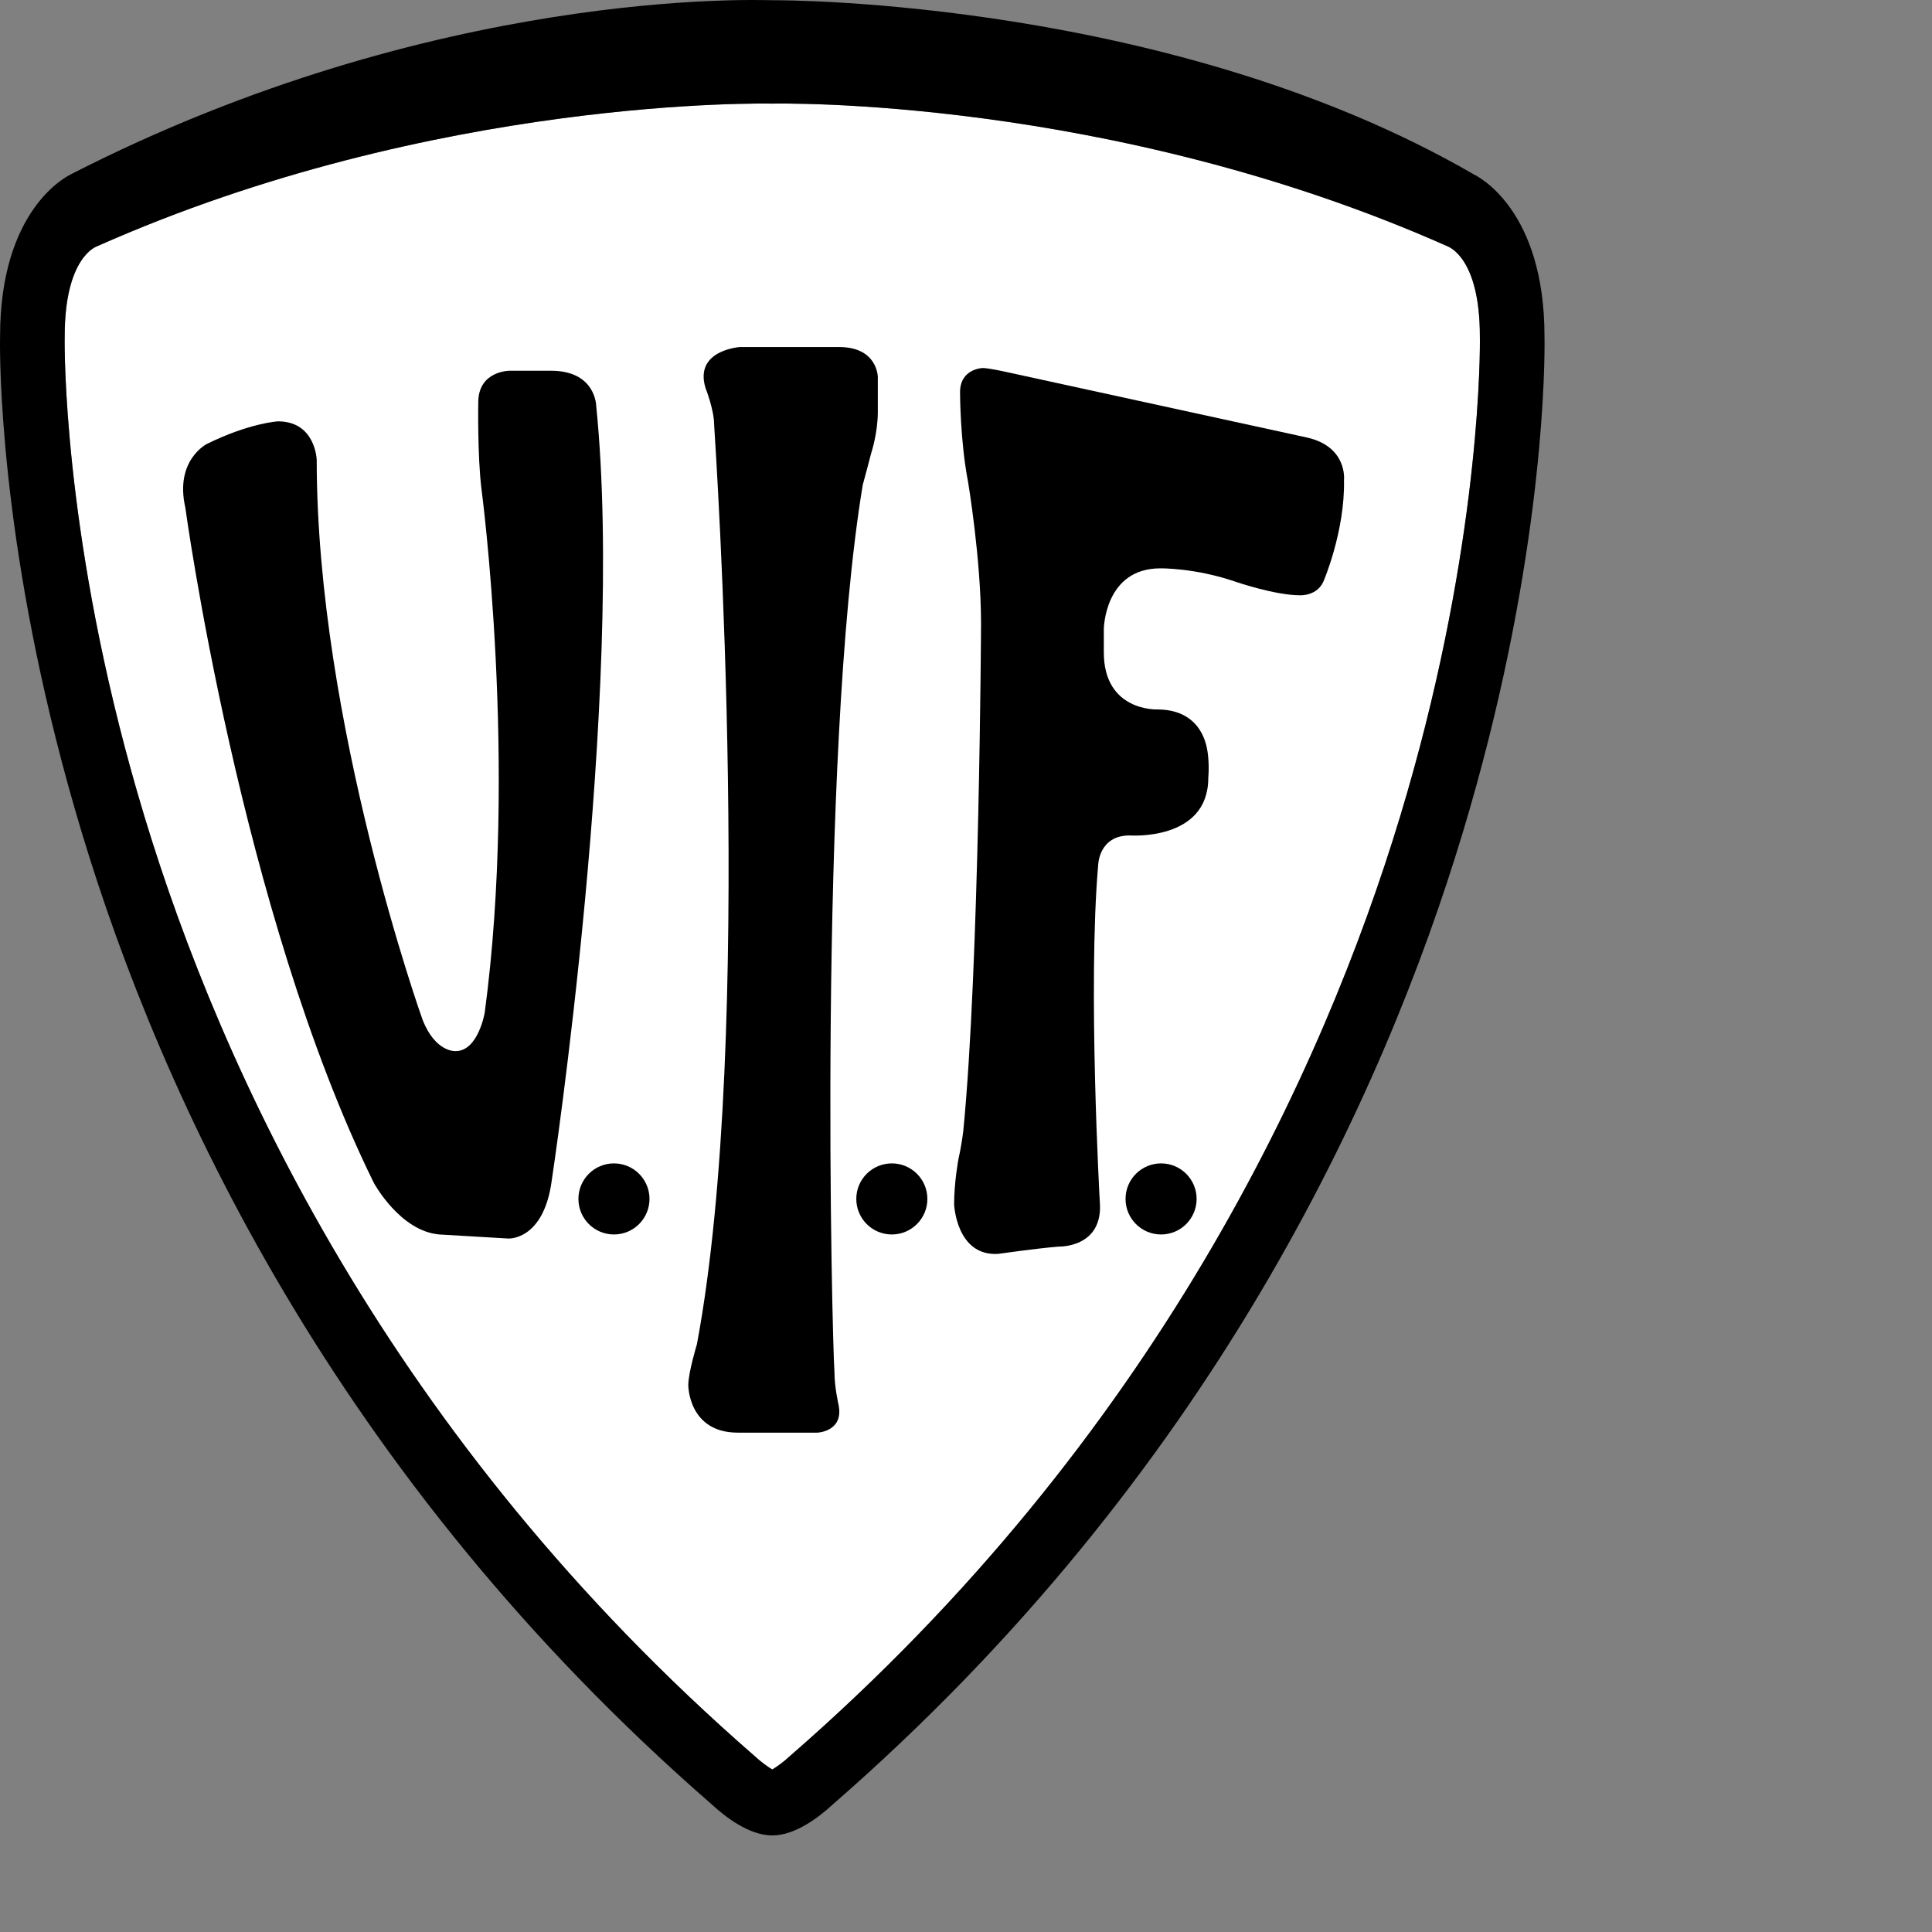 <?xml version="1.0" encoding="UTF-8" standalone="no"?>
<svg
   xmlns:dc="http://purl.org/dc/elements/1.1/"
   xmlns:cc="http://creativecommons.org/ns#"
   xmlns:rdf="http://www.w3.org/1999/02/22-rdf-syntax-ns#"
   xmlns:svg="http://www.w3.org/2000/svg"
   xmlns="http://www.w3.org/2000/svg"
   xmlns:sodipodi="http://sodipodi.sourceforge.net/DTD/sodipodi-0.dtd"
   xmlns:inkscape="http://www.inkscape.org/namespaces/inkscape"
   version="1.1"
   id="Layer_1"
   x="0px"
   y="0px"
   viewBox="0 0 1000 1000"
   xml:space="preserve"
   sodipodi:docname="Vanlose If .svg"
   width="1000"
   height="1000"
   inkscape:version="1.0.1 (3bc2e813f5, 2020-09-07)"><rect x="0" y="0" width="1000" height="1000" fill="#808080" stroke="none"/><defs
   id="defs29" /><sodipodi:namedview
   pagecolor="#ffffff"
   bordercolor="#666666"
   borderopacity="1"
   objecttolerance="10"
   gridtolerance="10"
   guidetolerance="10"
   inkscape:pageopacity="0"
   inkscape:pageshadow="2"
   inkscape:window-width="1920"
   inkscape:window-height="1017"
   id="namedview27"
   showgrid="false"
   inkscape:zoom="1.3358586"
   inkscape:cx="396"
   inkscape:cy="306"
   inkscape:window-x="-8"
   inkscape:window-y="-8"
   inkscape:window-maximized="1"
   inkscape:current-layer="Layer_1" />











<g
   id="g868"
   transform="matrix(2.521,0,0,2.521,-26.289,-8.171)"><path
     style="fill:#ffffff"
     d="m 156.501,373.657 c 0.019,0.017 0.059,0.052 0.097,0.086 0.008,0.008 0.016,0.016 0.023,0.023 0.005,0.002 0.009,0.008 0.015,0.013 0.013,0.011 0.033,0.028 0.037,0.034 z"
     id="path2" /><path
     style="fill:#ffffff"
     d="m 30.098,53.912 -0.079,0.034 c 0,0 0.047,-0.021 0.082,-0.034 z"
     id="path4" /><path
     style="fill:#ffffff"
     d="m 181.303,373.812 c 0.018,-0.017 0.034,-0.032 0.051,-0.047 0.037,-0.036 0.086,-0.076 0.121,-0.108 z"
     id="path6" /><path
     style="fill:#ffffff"
     d="m 314.267,72.279 c 0,-16.005 -6.295,-18.288 -6.578,-18.442 l -0.095,-0.042 C 238.199,22.954 169.732,24.51 168.927,24.516 168.244,24.51 99.778,22.955 30.384,53.795 c 0,0 -0.049,0.02 -0.081,0.033 -0.132,0.069 -6.593,2.246 -6.593,18.451 l -0.003,0.153 c 0,0.034 -0.007,0.348 -0.007,0.928 0,6.442 0.691,45.704 16.383,97.519 15.74,51.977 50.255,127.639 125.298,192.922 l 0.163,0.147 c 1.057,0.978 2.486,2.04 3.445,2.596 0.957,-0.556 2.388,-1.618 3.444,-2.596 l 0.162,-0.147 c 75.044,-65.284 109.559,-140.945 125.299,-192.922 15.69,-51.815 16.382,-91.077 16.382,-97.519 0,-0.58 -0.005,-0.894 -0.007,-0.928 z"
     id="path8" /><path
     d="m 156.598,373.743 c 0.017,0.017 0.025,0.024 0.038,0.036 -0.005,-0.005 -0.009,-0.011 -0.015,-0.013 -0.007,-0.008 -0.015,-0.016 -0.023,-0.023 z"
     id="path10" /><path
     d="m 327.534,72.279 c 0,-25.746 -13.392,-32.837 -14.918,-33.41 l 0.364,0.149 C 251.247,3.288 171.827,3.261 168.925,3.288 166.148,3.261 99.997,0.634 24.994,39.018 l 0.366,-0.149 c -1.528,0.572 -14.917,7.664 -14.917,33.41 l 0.001,-0.158 c -0.004,0.174 -0.016,0.741 -0.016,1.677 0,8.536 0.94,47.786 16.798,100.398 16.21,53.779 51.814,132.044 129.372,199.547 -0.038,-0.034 -0.078,-0.069 -0.097,-0.086 l 0.172,0.155 c -0.003,-0.005 -0.023,-0.023 -0.037,-0.034 2.607,2.411 7.555,6.304 12.353,6.304 4.804,0 9.763,-3.908 12.365,-6.317 -0.018,0.015 -0.033,0.03 -0.051,0.047 l 0.172,-0.155 c -0.035,0.033 -0.083,0.073 -0.121,0.108 77.574,-67.508 113.183,-145.785 129.396,-199.569 15.859,-52.612 16.797,-91.862 16.797,-100.398 0,-0.936 -0.009,-1.503 -0.015,-1.677 z M 30.098,53.912 h 0.003 c -0.035,0.013 -0.082,0.034 -0.082,0.034 z M 297.894,170.878 C 282.153,222.855 247.639,298.517 172.595,363.8 l -0.162,0.147 c -1.056,0.978 -2.487,2.04 -3.444,2.596 -0.959,-0.556 -2.388,-1.618 -3.445,-2.596 L 165.381,363.8 C 90.338,298.517 55.823,222.855 40.083,170.878 24.392,119.063 23.7,79.802 23.7,73.359 c 0,-0.58 0.007,-0.894 0.007,-0.928 l 0.003,-0.153 c 0,-16.205 6.461,-18.381 6.593,-18.451 0.032,-0.014 0.081,-0.033 0.081,-0.033 69.393,-30.841 137.86,-29.285 138.543,-29.279 0.805,-0.006 69.272,-1.561 138.666,29.279 l 0.095,0.042 c 0.283,0.154 6.578,2.437 6.578,18.442 l 10e-4,0.153 c 0.002,0.034 0.007,0.348 0.007,0.928 10e-4,6.443 -0.69,45.704 -16.38,97.519 z"
     id="path12" /><path
     d="m 162.355,74.49 c 0,0 -9.453,0.608 -7.077,8.402 0,0 1.77,4.479 1.77,7.519 0.324,5.262 8.403,125.156 -3.538,188.84 0,0 -1.769,5.805 -1.769,8.403 0,0 -0.001,9.73 10.17,9.73 h 16.364 c 0,0 5.473,-0.221 4.312,-5.75 0,0 -0.83,-3.593 -0.83,-6.633 -0.488,-6.602 -3.482,-126.041 5.805,-182.207 0,0 1.326,-4.864 1.769,-6.633 0,0 1.327,-3.982 1.327,-8.403 v -7.076 c 0,0 -10e-4,-6.191 -7.96,-6.191 h -20.343 z"
     id="path14" /><path
     d="m 132.846,86.656 c 0,0 -0.011,-7.299 -9.299,-7.299 l -8.514,0.001 c 0,0 -6.412,-0.003 -6.412,6.521 0,0 -0.188,10.936 0.664,17.799 0,0 7.518,56.387 0.663,107.467 0,0 -1.327,7.905 -5.97,7.905 0,0 -4.146,0.332 -6.8,-6.468 0,0 -21.725,-60.754 -21.725,-114.928 0,0 -0.222,-7.906 -7.961,-7.906 0,0 -5.86,0.332 -14.594,4.644 0,0 -6.635,3.317 -4.423,13.046 0,0 11.279,82.922 38.696,138.645 0,0 5.362,9.951 13.489,10.614 l 14.097,0.829 c 0,0 7.296,0.498 8.956,-11.94 0.001,-0.001 15.103,-99.89 9.133,-158.93 z"
     id="path16" /><path
     d="m 143.78,249.399 c 0,4.031 -3.268,7.297 -7.297,7.297 -4.029,0 -7.297,-3.266 -7.297,-7.297 0,-4.03 3.268,-7.297 7.297,-7.297 4.03,0 7.297,3.267 7.297,7.297 z"
     id="path18" /><path
     d="m 200.831,249.399 c 0,4.031 -3.268,7.297 -7.297,7.297 -4.029,0 -7.297,-3.266 -7.297,-7.297 0,-4.03 3.268,-7.297 7.297,-7.297 4.029,0 7.297,3.267 7.297,7.297 z"
     id="path20" /><path
     d="m 256.111,249.399 c 0,4.031 -3.268,7.297 -7.297,7.297 -4.029,0 -7.297,-3.266 -7.297,-7.297 0,-4.03 3.268,-7.297 7.297,-7.297 4.029,0 7.297,3.267 7.297,7.297 z"
     id="path22" /><path
     d="m 227.771,259.184 c 0,0 9.287,0.333 8.458,-9.287 0,0 -2.487,-44.279 -0.332,-68.991 0,0 0.057,-6.136 6.469,-6.136 0,0 16.143,1.217 16.143,-11.83 0,0 0.394,-4.053 -0.554,-7.187 -1.153,-3.818 -4.12,-6.854 -9.951,-6.854 0,0 -10.945,0.441 -10.945,-11.721 v -4.753 c 0,0 0.11,-12.494 11.608,-12.494 0,0 7.187,-0.11 15.481,2.764 0,0 8.068,2.764 13.155,2.764 0,0 3.539,0.221 4.866,-2.875 0,0 4.423,-10.281 4.202,-20.785 0,0 0.774,-6.855 -7.629,-8.735 L 217.381,79.687 c 0,0 -3.871,-0.885 -5.198,-0.885 0,0 -4.644,0.111 -4.644,4.975 0,0 0,9.952 1.658,18.465 0,0 2.654,15.81 2.654,29.077 0,0 -0.332,70.54 -3.649,104.15 0,0 -0.314,2.747 -0.995,5.749 0,0 -0.885,4.753 -0.885,9.287 0,0 0.443,10.726 9.067,10.171 -0.001,0 7.738,-1.105 12.382,-1.492 z"
     id="path24" /></g>
</svg>
